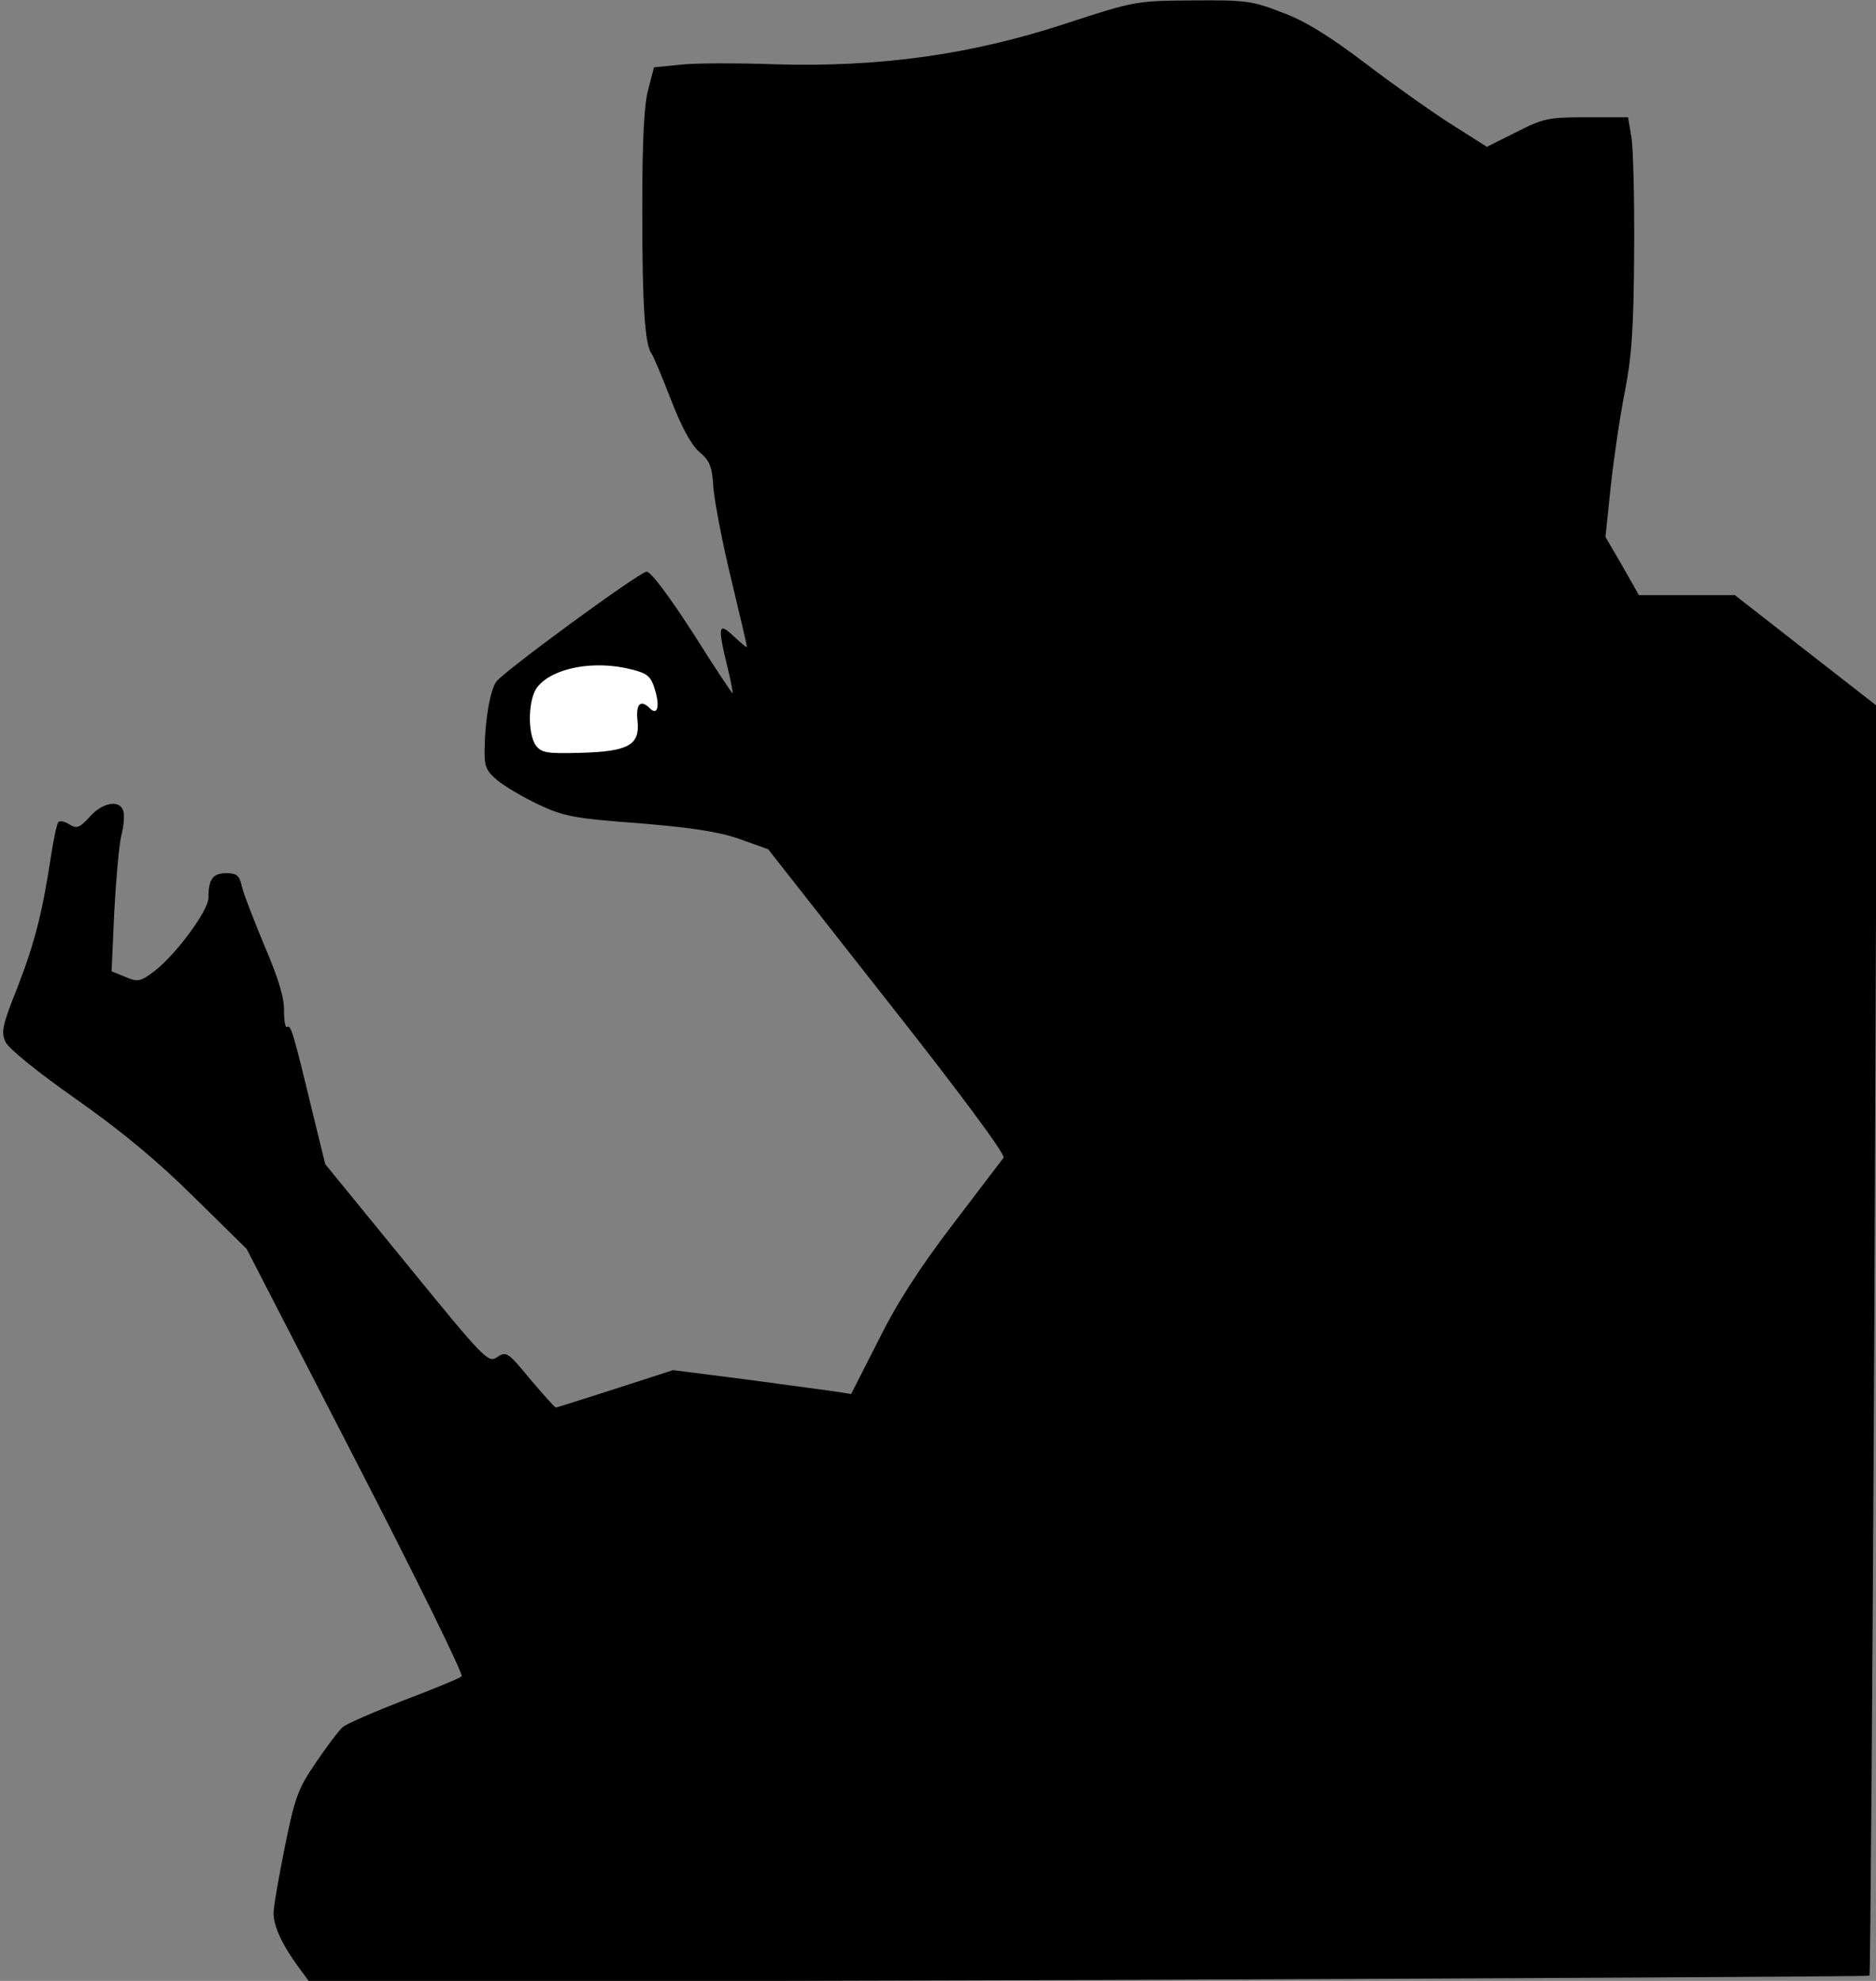 <?xml version="1.0" standalone="no"?>
<!DOCTYPE svg PUBLIC "-//W3C//DTD SVG 20010904//EN"
 "http://www.w3.org/TR/2001/REC-SVG-20010904/DTD/svg10.dtd">
<svg version="1.0" xmlns="http://www.w3.org/2000/svg"
 width="432pt" height="456pt" viewBox="0 0 432 456"
 preserveAspectRatio="xMidYMid meet">
<rect x="0" y="0" width="432" height="456" fill="#808080" stroke="none"/>
<g transform="translate(0,456) scale(0.1,-0.1)"
fill="#000000" stroke="none">
<path fill="#000000" stroke="none" d="M2452 4505 c-217 -71 -426 -100 -667
-93 -88 3 -187 3 -219 -1 l-60 -6 -13 -50 c-10 -35 -14 -118 -14 -278 0 -225
6 -312 22 -332 4 -6 24 -53 44 -105 24 -62 46 -103 65 -120 25 -21 30 -34 33
-85 3 -33 21 -127 41 -209 20 -83 36 -152 36 -155 0 -3 -13 8 -30 24 -36 34
-38 25 -15 -70 8 -32 13 -60 12 -61 -1 -1 -43 62 -92 140 -55 85 -97 141 -106
140 -17 -1 -327 -228 -346 -253 -14 -19 -26 -86 -27 -154 -1 -41 3 -51 29 -73
17 -14 59 -39 95 -56 58 -27 81 -32 230 -43 122 -10 182 -19 232 -36 l67 -24
275 -350 c162 -205 272 -353 267 -360 -4 -5 -57 -75 -118 -155 -77 -101 -129
-182 -171 -267 l-62 -122 -32 5 c-18 3 -111 15 -206 28 l-172 22 -133 -43
c-72 -23 -134 -43 -137 -43 -3 0 -29 30 -59 65 -51 62 -55 65 -76 51 -21 -14
-28 -7 -209 215 l-187 229 -30 122 c-44 183 -49 199 -58 194 -4 -3 -7 14 -7
37 1 29 -13 76 -46 152 -25 61 -49 122 -52 138 -5 22 -12 27 -35 27 -31 0 -41
-14 -41 -57 0 -29 -75 -131 -125 -169 -32 -24 -38 -25 -66 -13 l-32 13 6 135
c4 75 11 154 16 176 6 22 8 48 5 58 -8 27 -48 20 -77 -13 -24 -26 -30 -28 -47
-18 -10 7 -22 9 -25 6 -4 -3 -11 -37 -17 -75 -20 -133 -38 -203 -77 -304 -36
-90 -39 -105 -28 -128 7 -15 75 -70 162 -131 105 -74 186 -141 271 -225 l122
-120 252 -489 c138 -268 248 -491 243 -495 -4 -4 -64 -29 -133 -55 -69 -27
-132 -54 -141 -62 -9 -8 -37 -45 -62 -82 -41 -60 -48 -80 -71 -193 -14 -70
-26 -138 -26 -153 0 -31 21 -75 58 -125 l25 -34 1794 5 c987 4 1796 8 1798 10
2 2 7 661 11 1463 l6 1460 -163 127 -164 128 -110 0 -111 0 -38 67 -39 67 12
115 c7 64 21 161 32 216 16 80 21 145 22 320 1 121 -2 241 -6 268 l-8 47 -95
0 c-88 0 -99 -2 -162 -34 l-68 -34 -79 50 c-43 27 -132 90 -198 140 -84 64
-142 100 -194 119 -69 27 -84 29 -206 28 -131 -1 -133 -1 -295 -54z"/>
<path fill="#ffffff" stroke="none" d="M1454 3019 c37 -9 45 -16 54 -46 12
-39 6 -61 -11 -44 -22 22 -33 11 -29 -28 6 -56 -20 -71 -132 -74 -77 -2 -89 0
-102 17 -20 28 -18 109 4 135 35 44 131 62 216 40z"/>
</g>
</svg>
